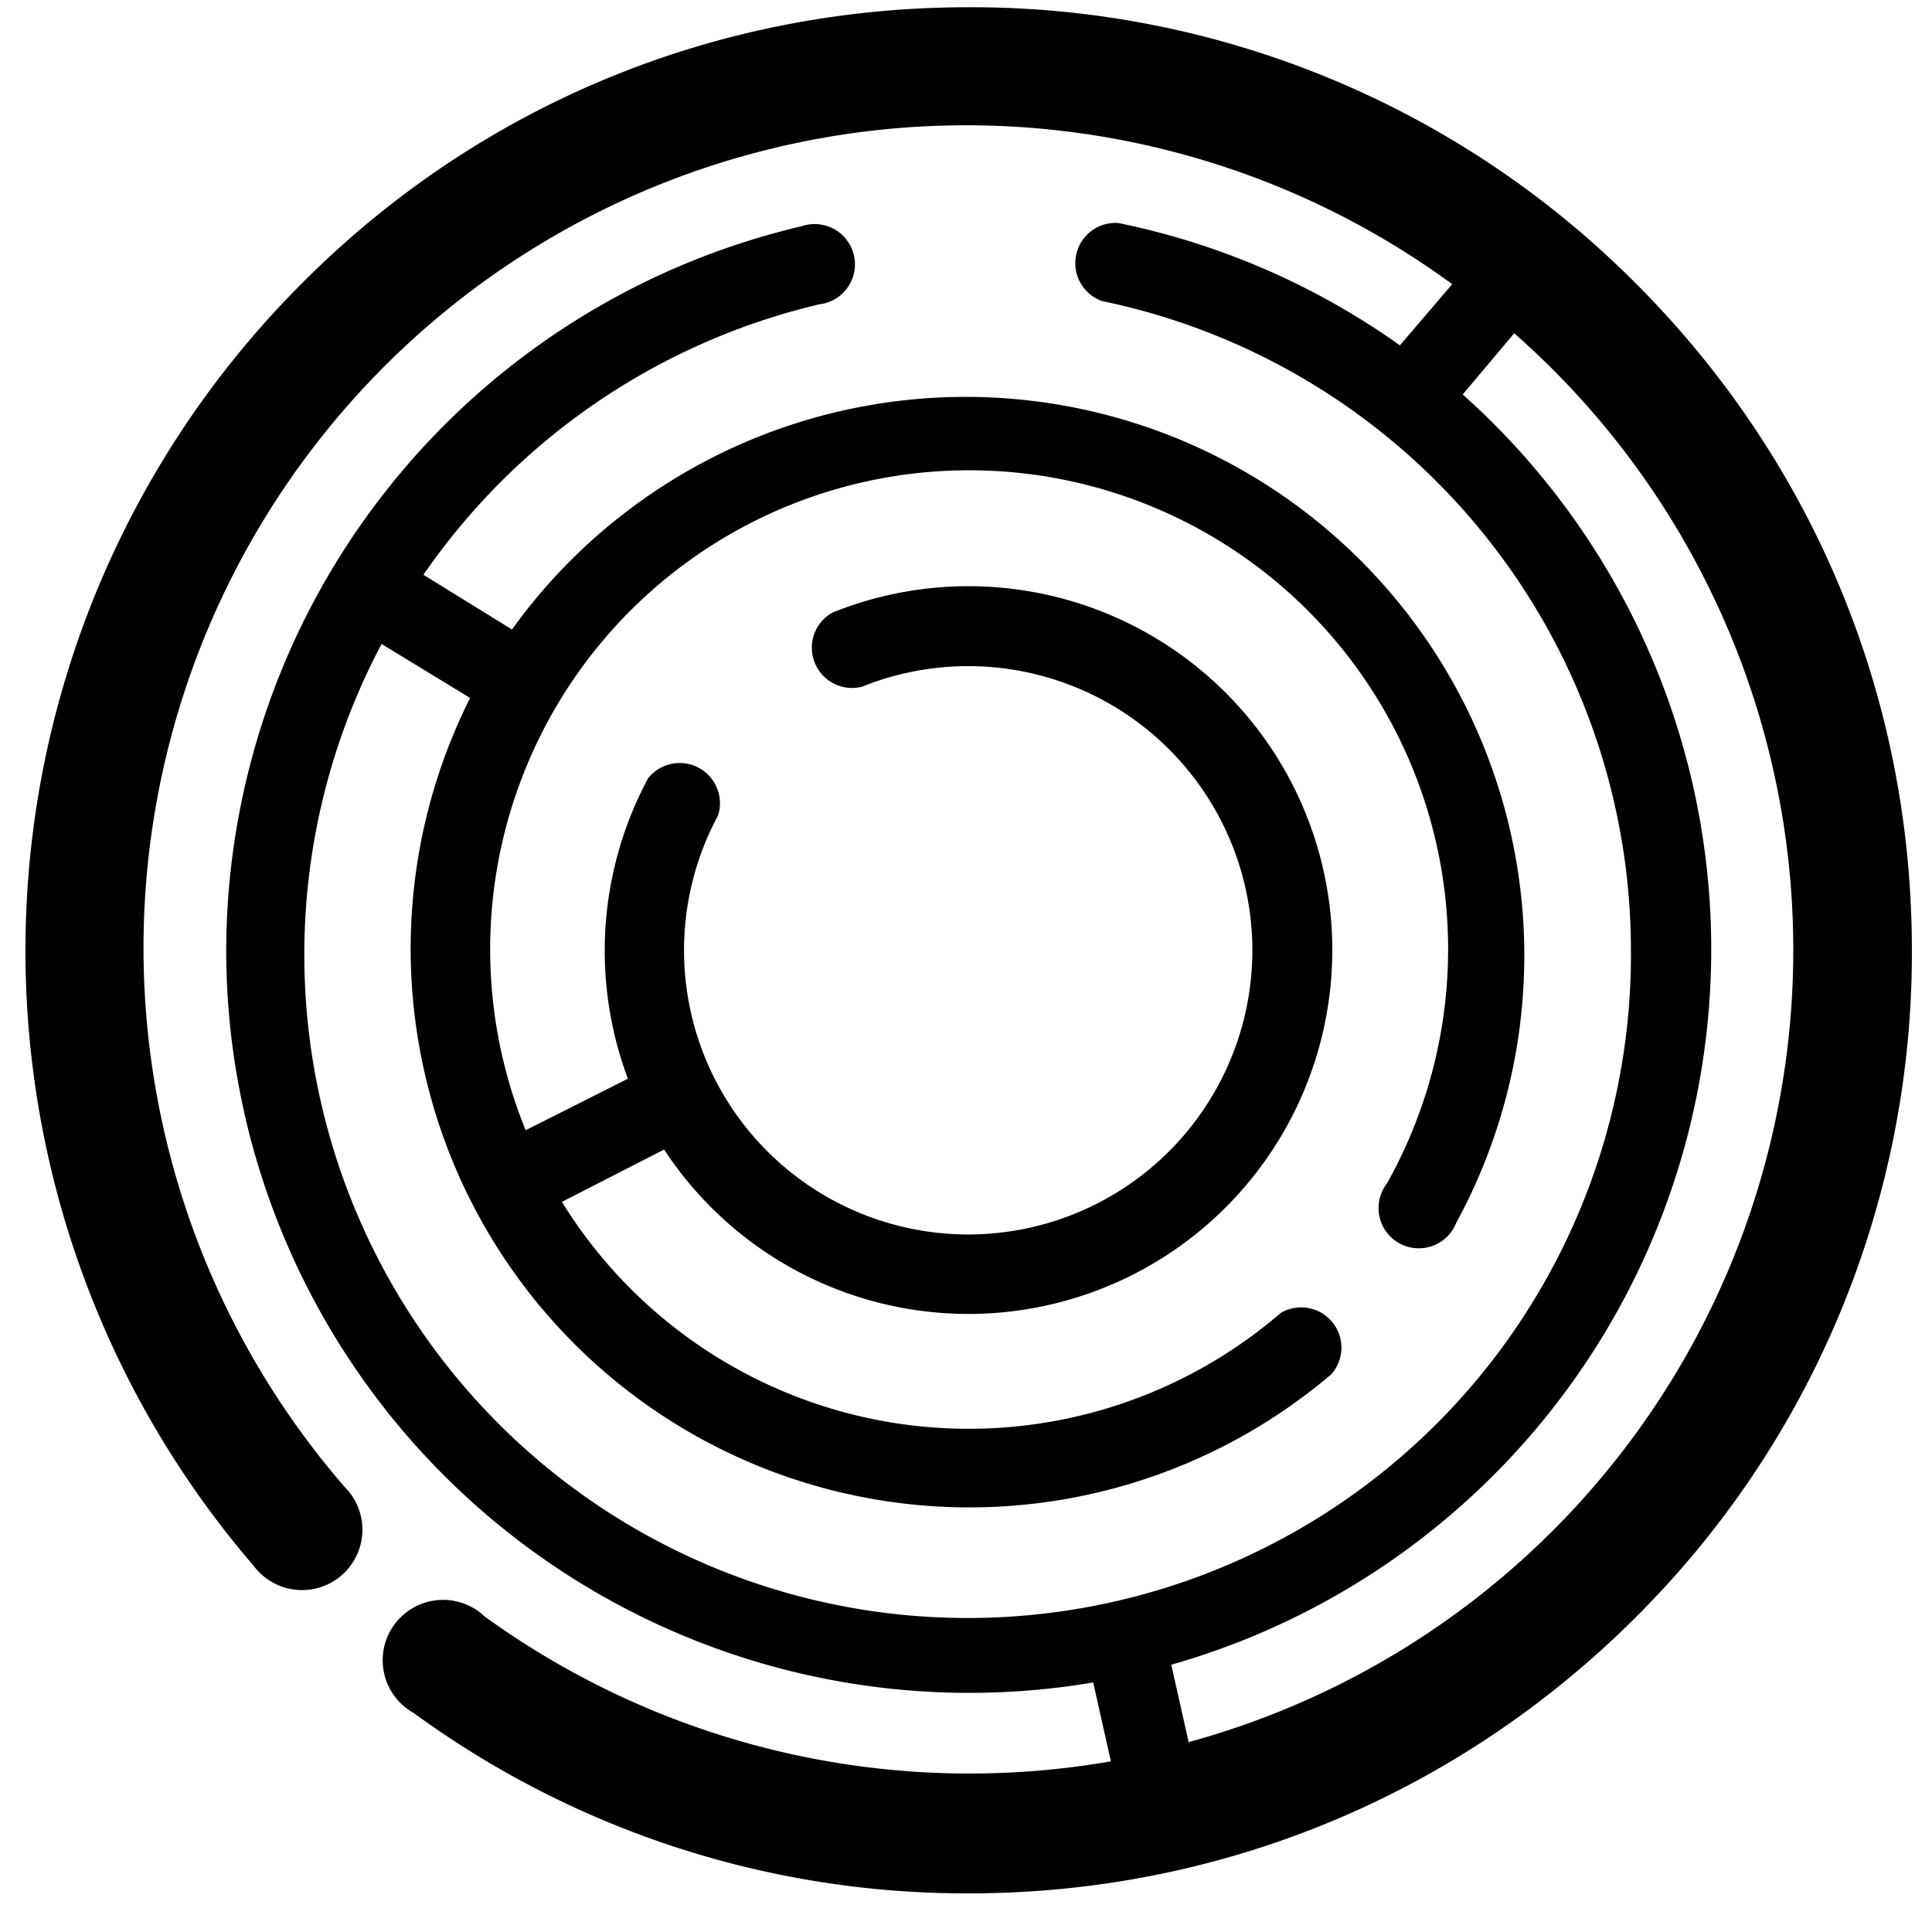 <svg xmlns="http://www.w3.org/2000/svg" viewBox="0 0 24 24">
  <path
    d="M20.32 3.52A11.64 11.64 0 0 0 12.03.09C8.9.09 5.96 1.3 3.75 3.52a11.72 11.72 0 0 0-.6 15.93.75.75 0 1 0 1.13-.98A10.22 10.22 0 0 1 18.04 3.53l-.65.76a9.2 9.2 0 0 0-3.5-1.52.5.5 0 0 0-.2.97 8.24 8.24 0 0 1 6.57 8.06A8.24 8.24 0 1 1 4.74 8l1.1.67a6.94 6.94 0 0 0 10.7 8.4.5.5 0 0 0-.63-.76 5.94 5.94 0 0 1-8.93-1.38l1.27-.65a4.52 4.52 0 1 0 2.09-6.67.5.5 0 0 0 .37.92 3.53 3.53 0 1 1-1.79 1.6.5.5 0 0 0-.87-.46 4.53 4.53 0 0 0-.25 3.73l-1.27.64a5.95 5.95 0 1 1 10.7.66.5.5 0 1 0 .86.49A6.94 6.94 0 0 0 6.36 7.82l-1.1-.68a8.28 8.28 0 0 1 4.92-3.36.5.5 0 1 0-.22-.97 9.26 9.26 0 0 0-7.15 9 9.23 9.23 0 0 0 10.77 9.09l.22.98a10.27 10.27 0 0 1-7.78-1.8.75.75 0 1 0-.88 1.2 11.63 11.63 0 0 0 6.9 2.24c3.12 0 6.07-1.22 8.28-3.43a11.64 11.64 0 0 0 3.43-8.29c0-3.13-1.22-6.07-3.43-8.28Zm-5.55 18.14-.22-.98A9.24 9.24 0 0 0 18.17 4.9l.64-.76a10.2 10.2 0 0 1-4.04 17.5Z"/>
</svg>
